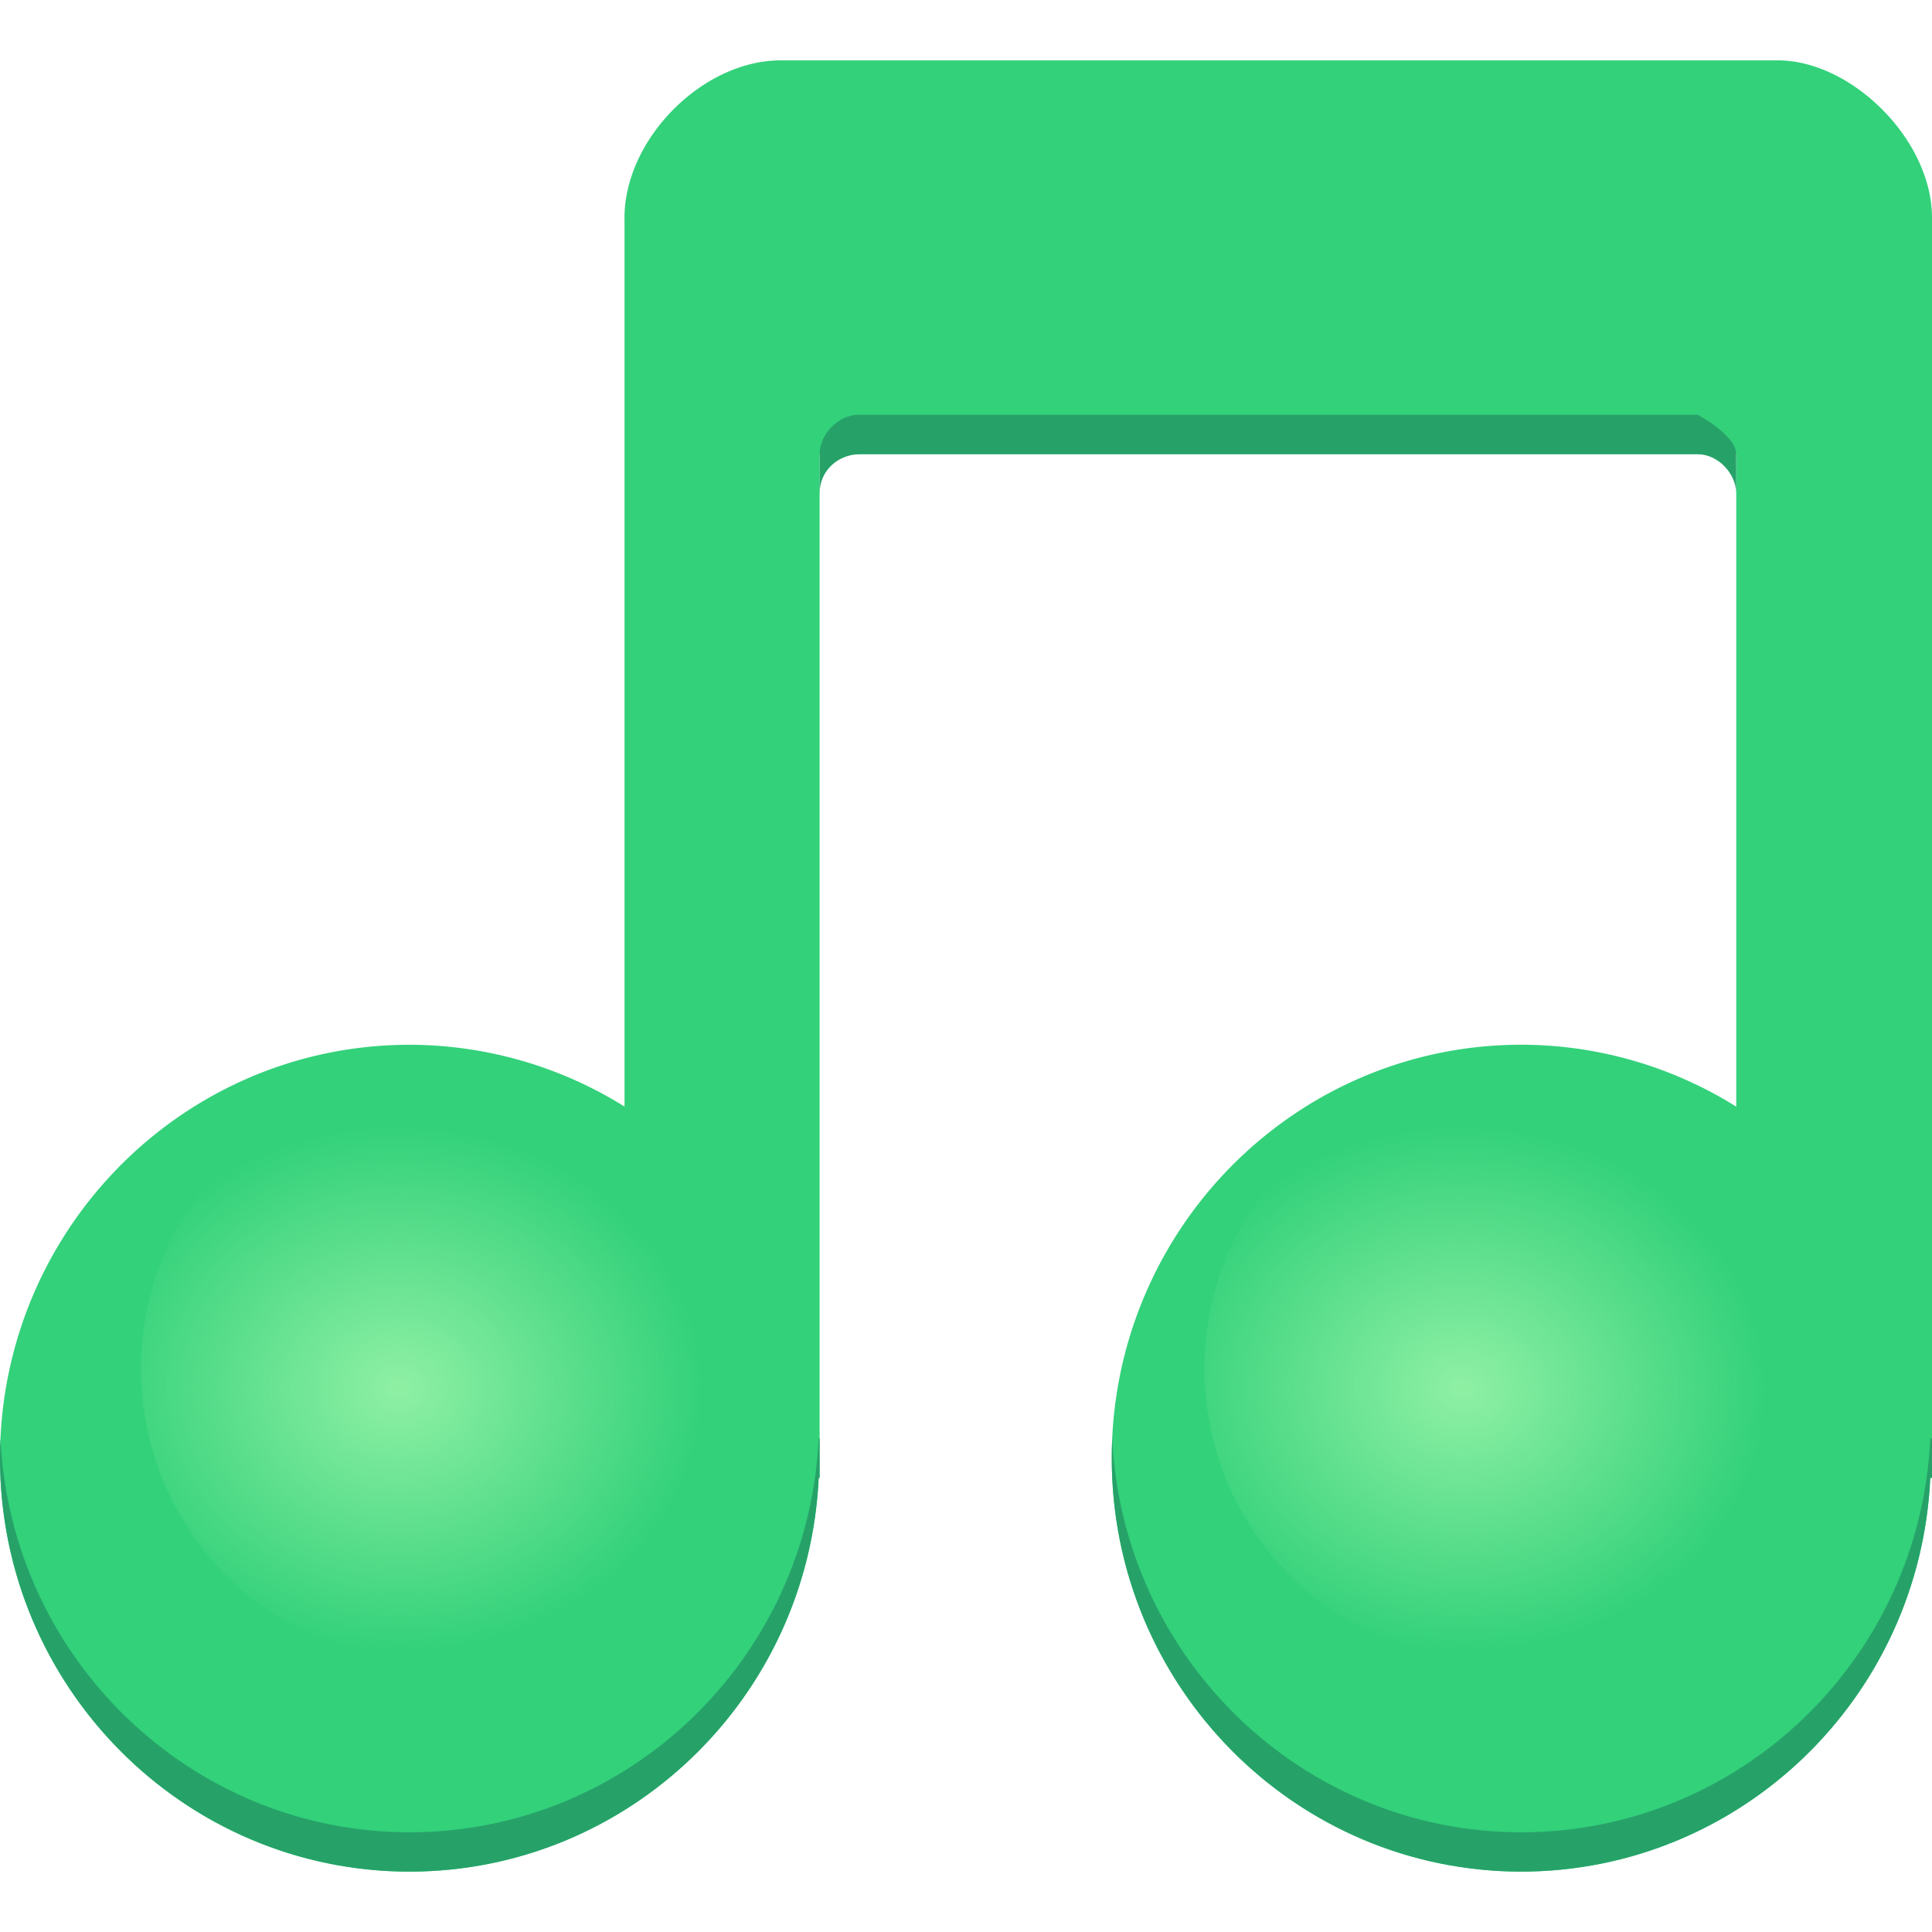 <svg xmlns="http://www.w3.org/2000/svg" viewBox="0 0 48 48"><defs><radialGradient id="prefix__a" gradientUnits="userSpaceOnUse" cx="312.66" cy="2706.6" fx="312.66" fy="2706.6" r="14.806" gradientTransform="matrix(.511 .008 -.007 .442 -130.911 -1164.32)"><stop offset="0" stop-color="#8FF0A4"/><stop offset="1" stop-color="#8FF0A4" stop-opacity="0"/></radialGradient><radialGradient id="prefix__b" gradientUnits="userSpaceOnUse" cx="312.66" cy="2706.6" fx="312.66" fy="2706.6" r="14.806" gradientTransform="matrix(.511 .008 -.007 .442 -104.487 -1164.32)"><stop offset="0" stop-color="#8FF0A4"/><stop offset="1" stop-color="#8FF0A4" stop-opacity="0"/></radialGradient></defs><path fill="#33D17A" d="M15.516 5.414v22.078c-1.602-1-3.45-1.531-5.336-1.535C4.559 25.957 0 30.555 0 36.227 0 41.902 4.559 46.5 10.18 46.5c5.433-.008 9.902-4.313 10.16-9.781h.023V11.28h22.774v16.215a10.081 10.081 0 00-5.336-1.539c-5.621 0-10.18 4.598-10.18 10.27 0 5.675 4.559 10.273 10.18 10.273 5.43-.008 9.902-4.313 10.156-9.781H48V5.414C48 3.457 45.988 1.5 44.172 1.5H19.395c-1.942 0-3.88 1.957-3.88 3.914zm0 0"/><path fill="#26A269" d="M20.363 11.285v.977c0-.598.489-.977 1-.977h20.813c.511 0 .96.485.96.977v-.977c0-.473-.956-.98-.956-.98H21.332c-.504 0-.969.48-.969.98zM.012 35.738c-.008.164-.012.325-.012.492C0 41.902 4.559 46.5 10.184 46.5c5.43-.008 9.898-4.309 10.156-9.781h.023v-.98h-.023c-.258 5.472-4.73 9.777-10.156 9.784-5.461 0-9.918-4.34-10.172-9.785zm27.62 0c-.007.164-.01.325-.01.492 0 5.672 4.558 10.27 10.179 10.27 5.43-.008 9.902-4.309 10.156-9.781H48v-.98h-.043c-.254 5.472-4.727 9.777-10.156 9.784-5.457 0-9.914-4.34-10.168-9.785zm0 0"/><path fill="url(#prefix__a)" d="M17.863 34.004c0 4-3.215 7.242-7.183 7.242-3.961 0-7.176-3.242-7.176-7.242s3.215-7.242 7.176-7.242c3.968 0 7.183 3.242 7.183 7.242zm0 0"/><path fill="url(#prefix__b)" d="M44.285 34.004c0 4-3.215 7.242-7.18 7.242-3.964 0-7.18-3.242-7.18-7.242s3.216-7.242 7.18-7.242c3.965 0 7.18 3.242 7.18 7.242zm0 0"/></svg>